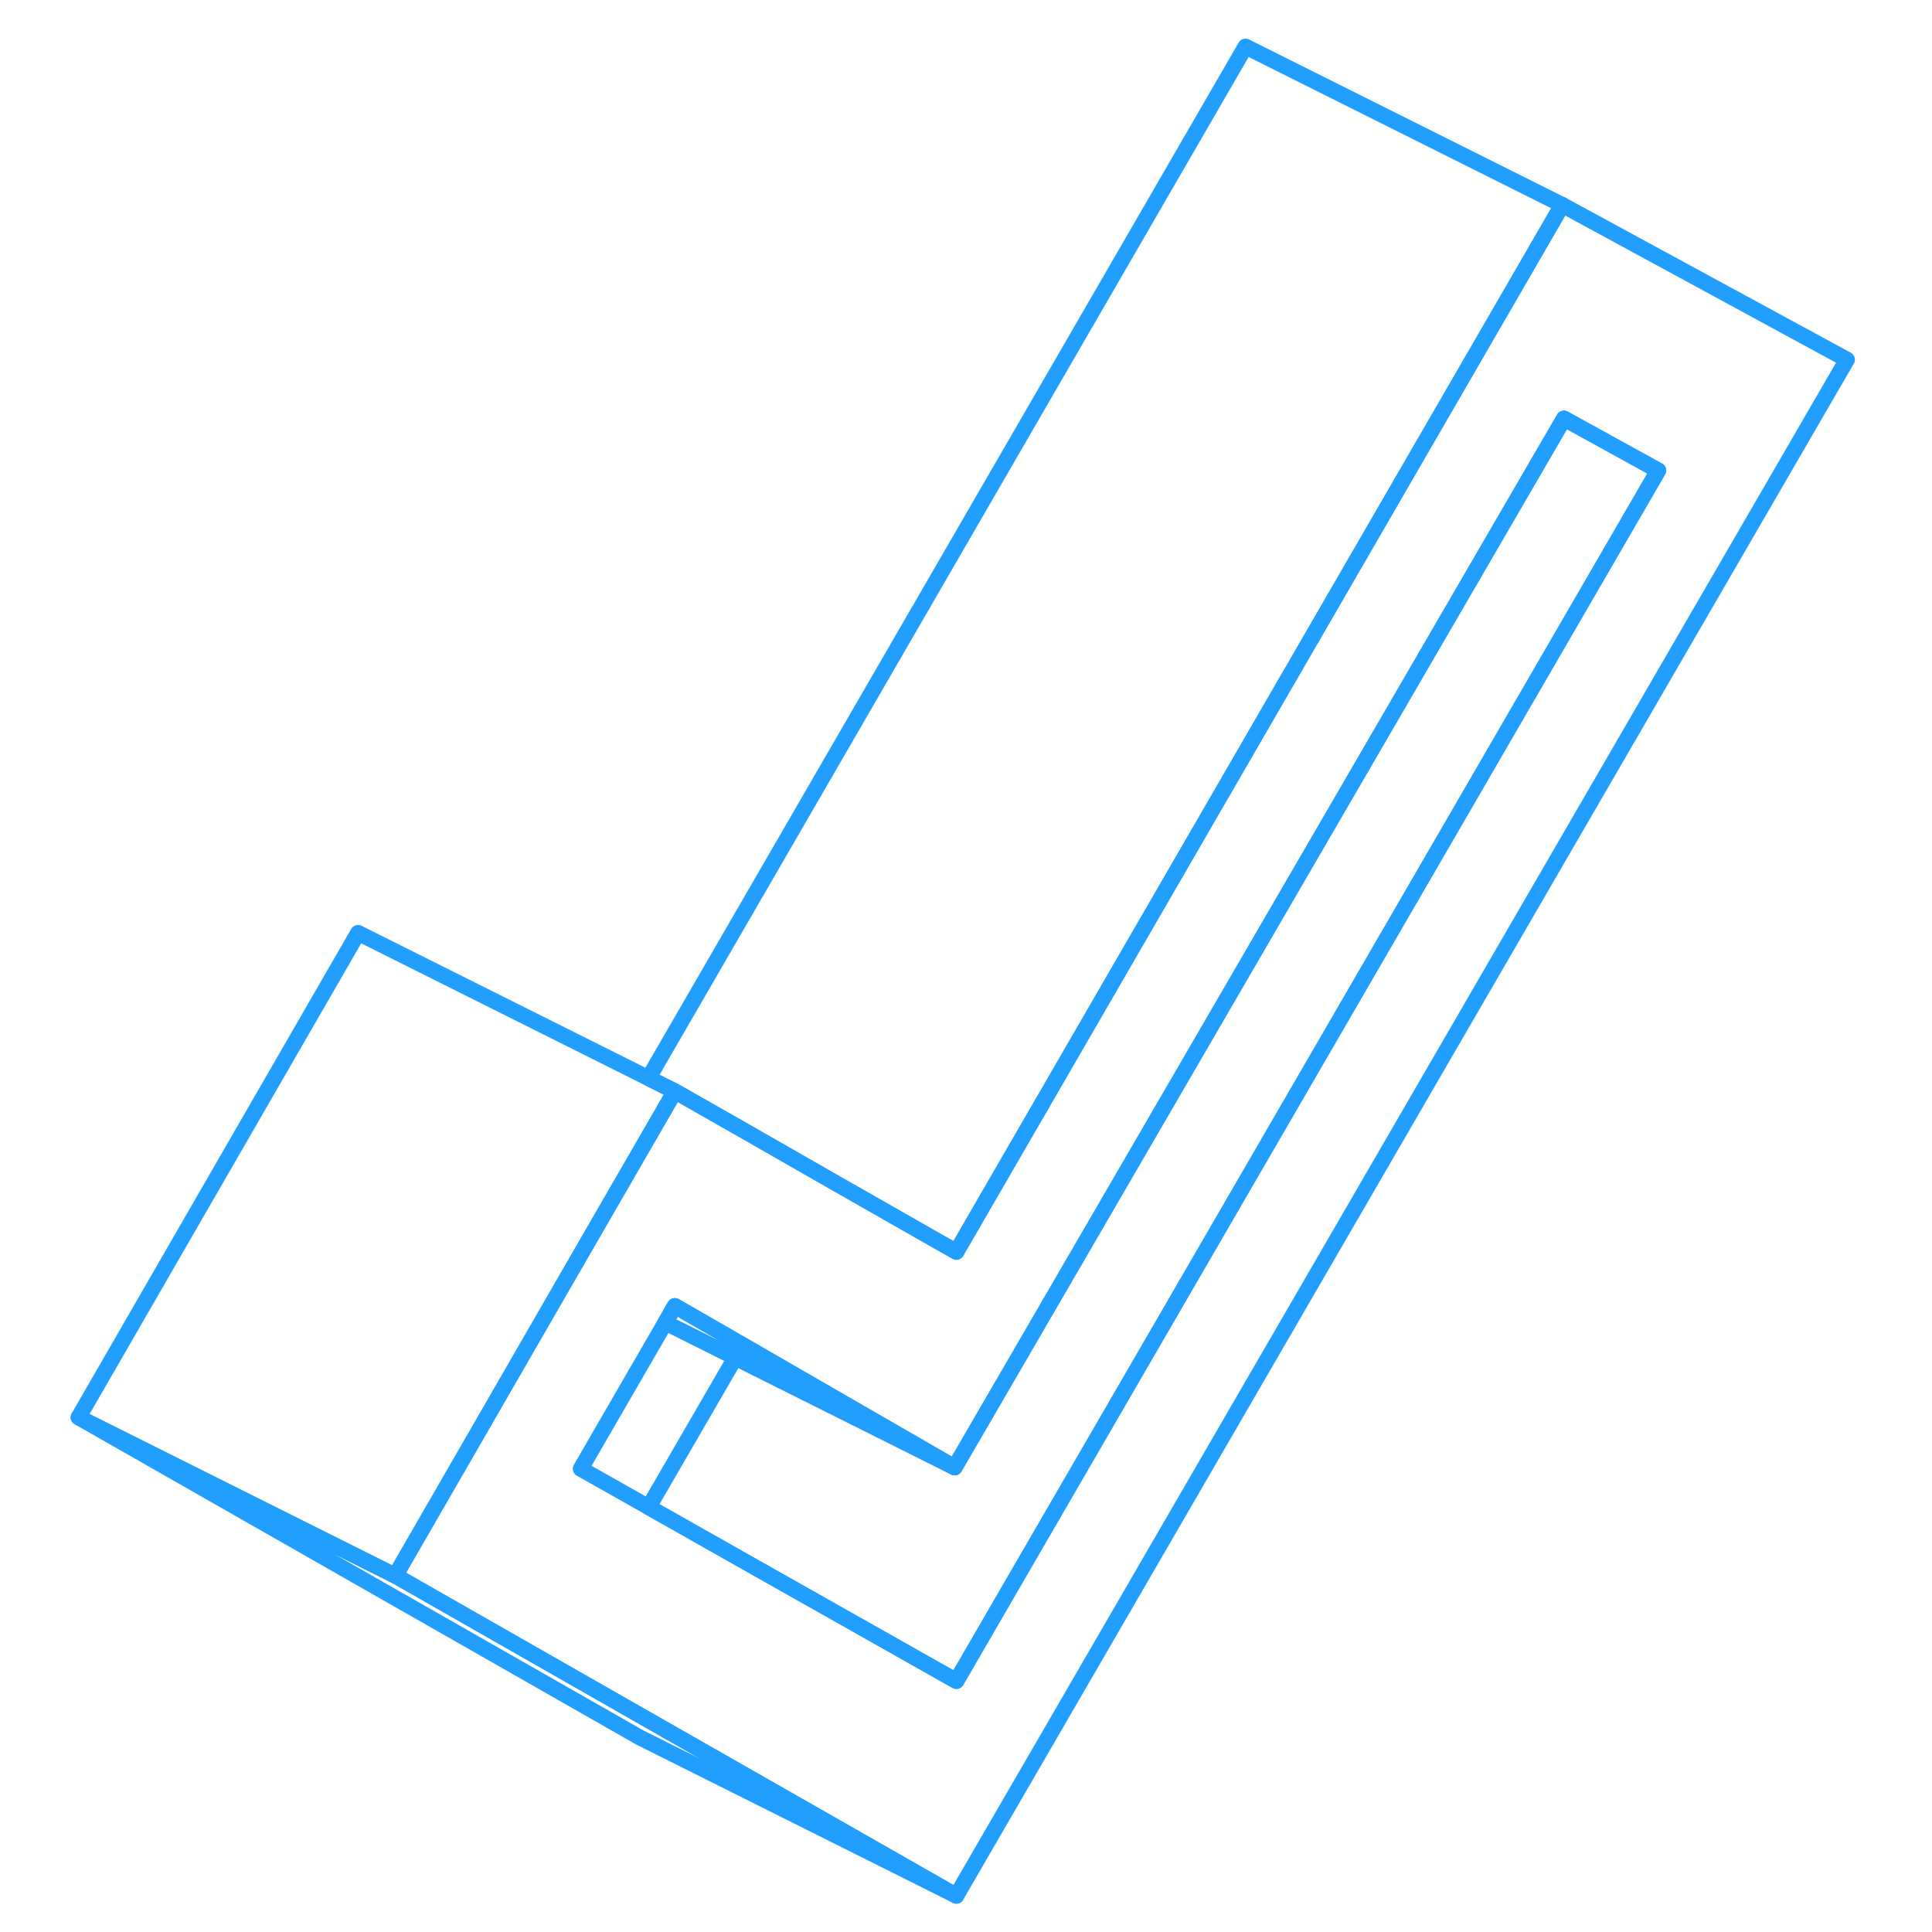<svg width="48" height="48" viewBox="0 0 117 122" fill="none" xmlns="http://www.w3.org/2000/svg" stroke-width="1px" stroke-linecap="round" stroke-linejoin="round"><path d="M96.15 12.94L57.89 79.05L56.22 78.1L50.31 74.73L44.37 71.33L40.12 68.91L33.58 80.23L27.71 90.4L22.46 99.5L38.5 108.65L57.89 119.71L114.13 22.71L96.15 12.94ZM44.38 98.52L38.46 95.17L34.17 92.75L39.51 83.52L40.12 82.47L44.39 84.93L50.28 88.33L57.79 92.66L96.26 26.43L102.21 29.71L57.89 106.15L44.38 98.52Z" stroke="#229EFF" stroke-linejoin="round"/><path d="M57.78 92.66L50.03 88.78L43.93 85.73L39.51 83.52L40.11 82.47L44.39 84.93L50.28 88.33L57.78 92.66Z" stroke="#229EFF" stroke-linejoin="round"/><path d="M102.21 29.71L57.89 106.15L44.38 98.52L38.46 95.17L43.93 85.73L50.03 88.78L57.78 92.66L96.26 26.43L102.21 29.71Z" stroke="#229EFF" stroke-linejoin="round"/><path d="M40.11 68.91L33.57 80.23L27.71 90.4L22.46 99.5L2.46 89.5L20.11 58.91L38.45 68.08L40.11 68.91Z" stroke="#229EFF" stroke-linejoin="round"/><path d="M57.89 119.71L37.89 109.71L2.46 89.5L22.46 99.5L38.49 108.65L57.89 119.71Z" stroke="#229EFF" stroke-linejoin="round"/><path d="M96.15 12.94L57.89 79.05L56.22 78.1L50.3 74.73L44.36 71.33L40.11 68.91L38.45 68.08L76.15 2.94L96.15 12.94Z" stroke="#229EFF" stroke-linejoin="round"/></svg>